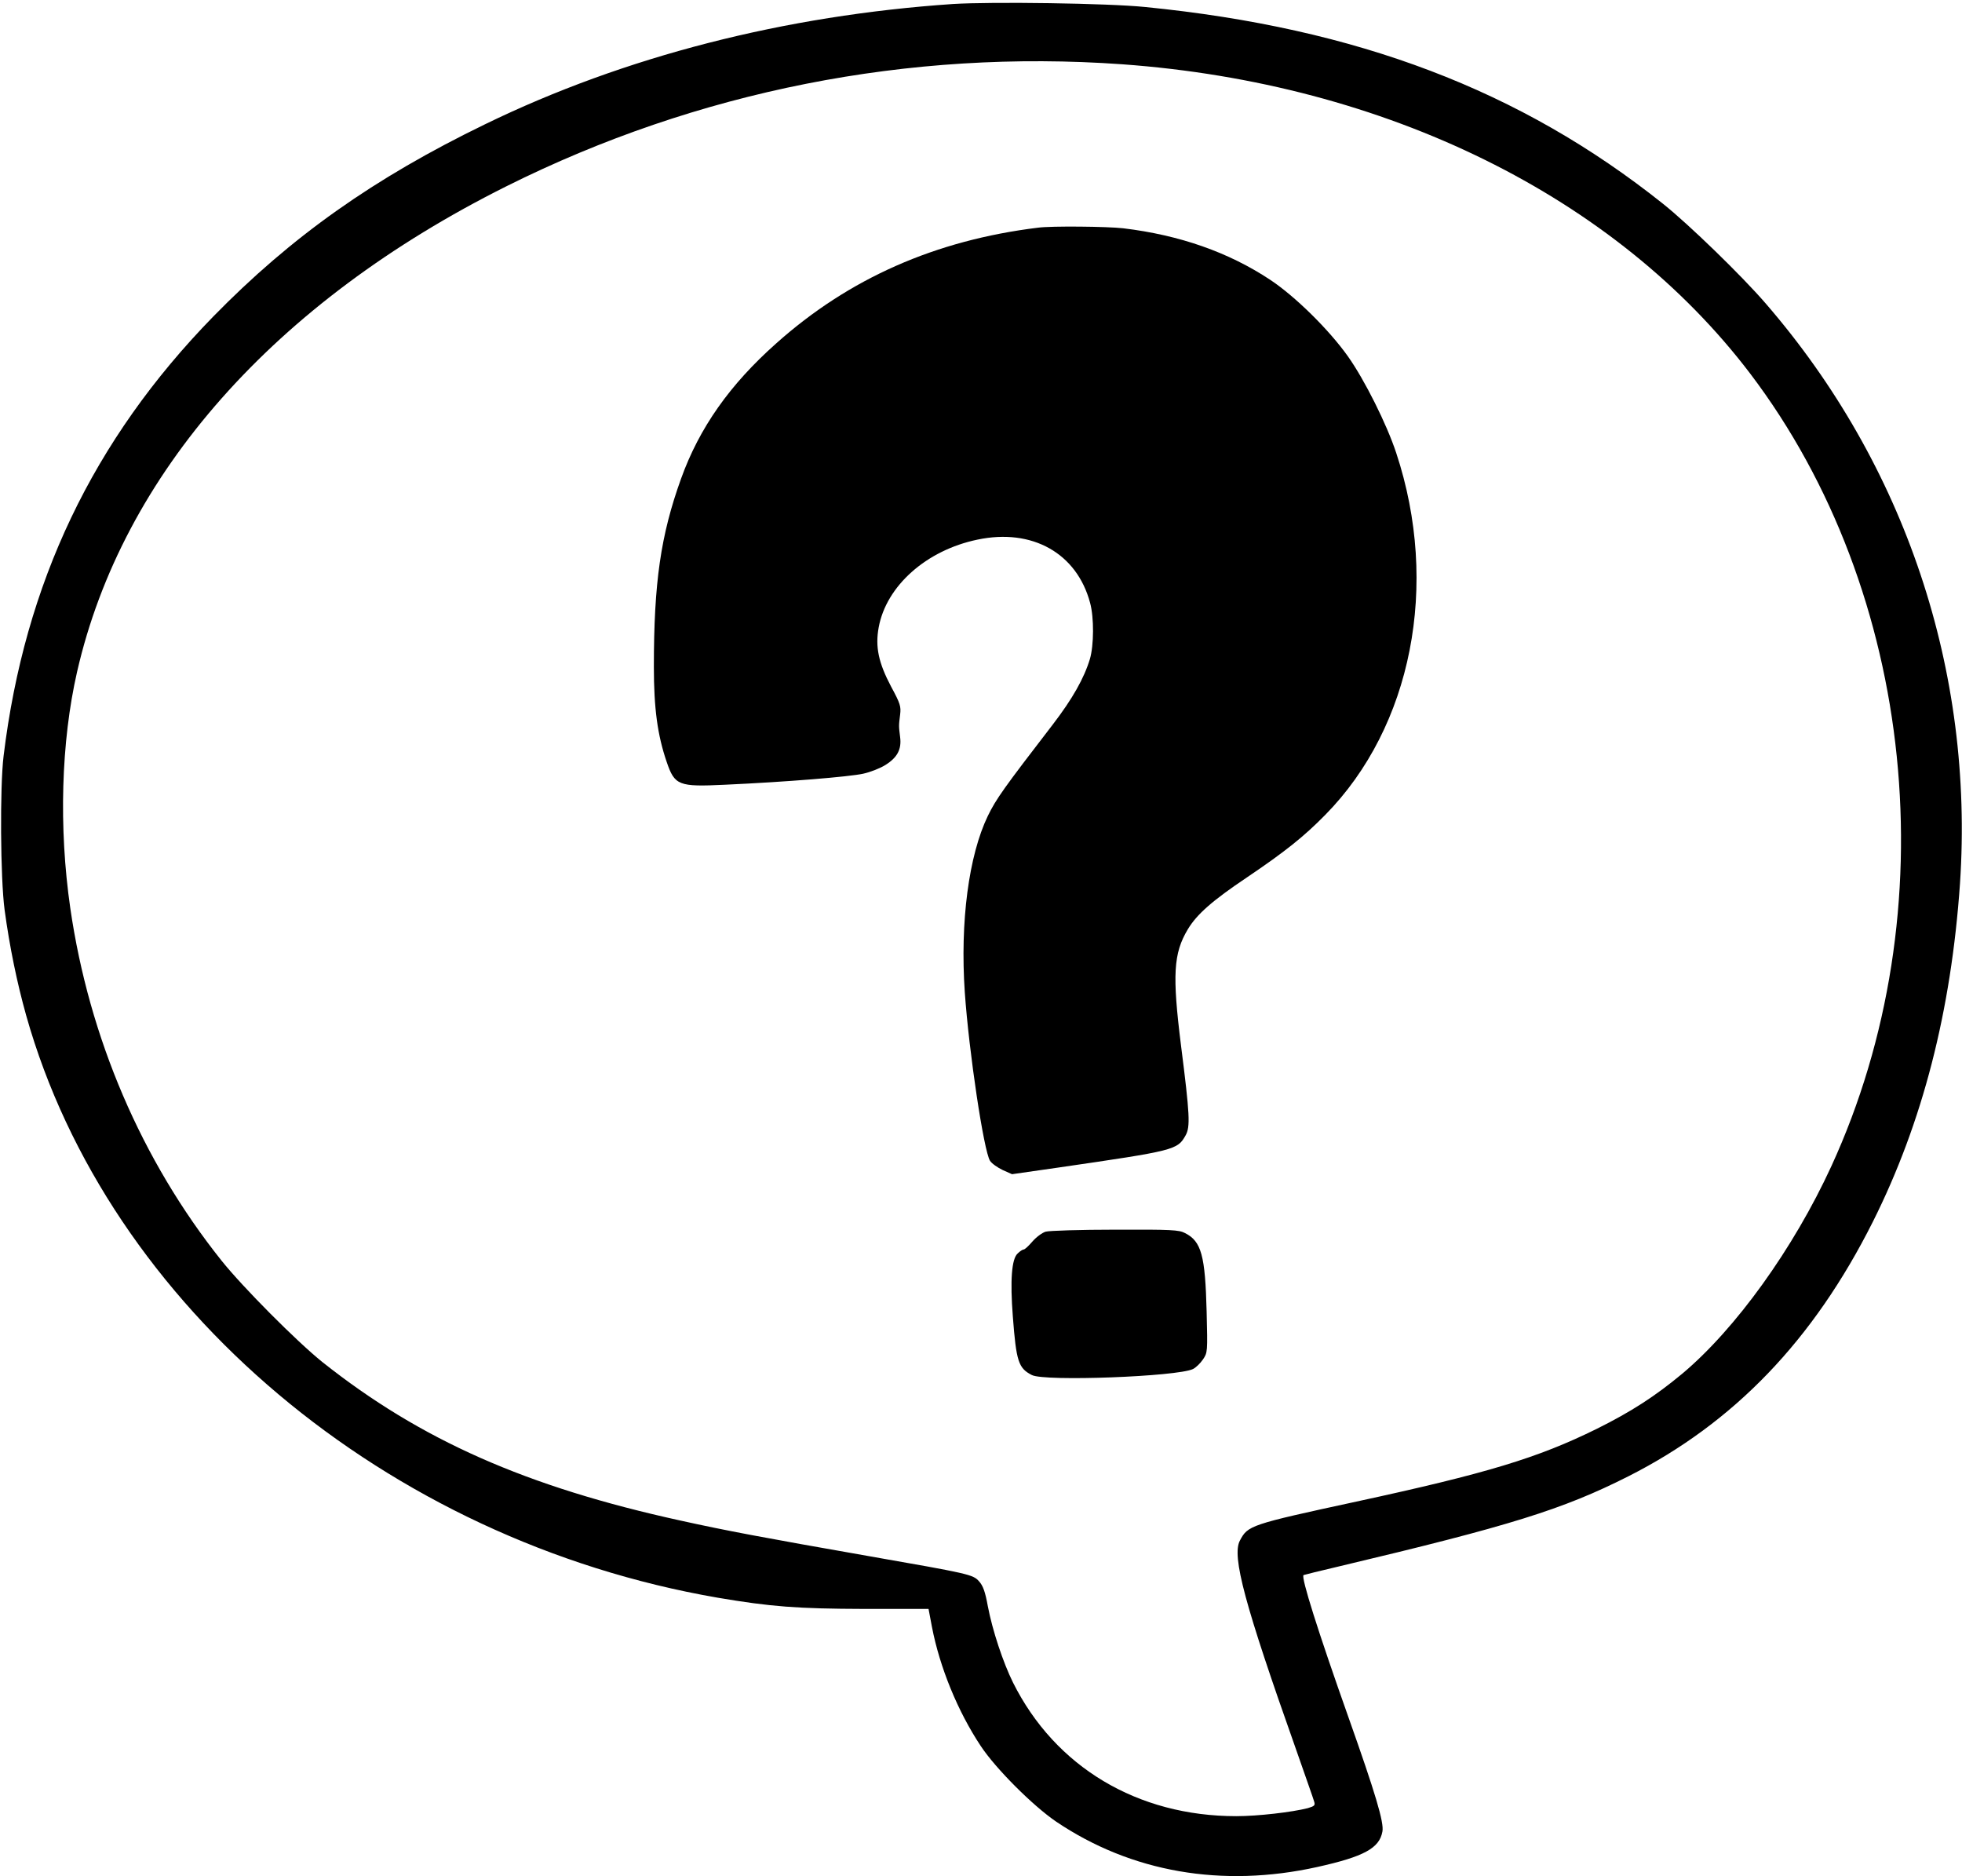 <?xml version="1.0" standalone="no"?>
<!DOCTYPE svg PUBLIC "-//W3C//DTD SVG 20010904//EN"
 "http://www.w3.org/TR/2001/REC-SVG-20010904/DTD/svg10.dtd">
<svg version="1.0" xmlns="http://www.w3.org/2000/svg"
 width="980pt" height="937pt" viewBox="0 0 980 937"
 preserveAspectRatio="xMidYMid meet">

<g transform="translate(0,937) scale(0.1,-0.1)"
fill="#000000" stroke="none">
<path d="M4760 9350 c-840 -57 -1641 -262 -2336 -600 -557 -270 -969 -562
-1359 -961 -601 -616 -942 -1331 -1047 -2194 -19 -155 -16 -612 5 -769 25
-185 62 -364 108 -528 410 -1453 1798 -2621 3454 -2907 266 -45 396 -55 732
-56 l321 0 17 -90 c39 -202 129 -422 244 -595 74 -112 260 -298 376 -377 375
-253 829 -332 1304 -227 234 52 311 94 326 177 9 45 -35 191 -170 572 -152
429 -237 698 -224 709 2 1 85 22 184 45 847 201 1109 282 1438 448 528 267
925 680 1222 1272 248 495 391 1051 435 1689 71 1060 -274 2092 -971 2897
-120 139 -383 394 -512 497 -711 567 -1528 878 -2587 983 -186 19 -767 27
-960 15z m845 -301 c1317 -95 2466 -661 3138 -1546 826 -1090 989 -2685 404
-3958 -189 -411 -478 -812 -744 -1035 -136 -113 -255 -190 -428 -276 -294
-145 -548 -222 -1200 -363 -532 -115 -542 -119 -582 -195 -41 -78 24 -319 280
-1041 46 -132 88 -250 91 -262 6 -19 2 -23 -32 -33 -78 -20 -249 -40 -357 -40
-493 0 -904 245 -1115 667 -50 101 -103 261 -126 382 -13 72 -24 102 -44 124
-30 34 -49 38 -558 127 -519 91 -706 126 -932 176 -772 169 -1300 403 -1790
792 -128 103 -396 372 -504 507 -399 500 -661 1112 -755 1760 -58 401 -46 830
34 1180 226 988 984 1845 2145 2425 953 476 2012 685 3075 609z"/>
<path d="M5185 8233 c-513 -63 -944 -253 -1308 -578 -232 -206 -384 -422 -475
-675 -102 -283 -136 -519 -136 -940 0 -207 18 -341 64 -475 40 -118 60 -125
290 -114 310 14 623 40 691 55 37 8 87 28 112 44 59 37 81 78 73 139 -7 56 -7
56 0 112 5 41 1 55 -45 140 -63 119 -80 199 -62 296 38 207 238 385 493 438
274 58 497 -68 563 -316 20 -73 19 -212 -1 -280 -29 -96 -87 -199 -186 -328
-244 -317 -282 -370 -324 -456 -95 -197 -139 -528 -115 -880 21 -301 95 -793
126 -842 9 -14 38 -34 63 -46 l47 -21 230 33 c585 85 596 88 637 161 24 43 21
103 -23 449 -44 352 -38 460 34 580 45 75 122 143 295 259 191 129 285 204
392 313 432 439 572 1149 354 1807 -47 143 -158 365 -241 482 -95 134 -265
301 -389 383 -207 137 -451 223 -734 257 -79 9 -358 12 -425 3z"/>
<path d="M5223 3219 c-17 -5 -47 -27 -66 -49 -19 -22 -38 -40 -44 -40 -5 0
-19 -9 -30 -20 -30 -27 -38 -134 -24 -315 17 -224 28 -258 95 -292 63 -33 726
-8 805 30 14 7 36 28 49 47 24 35 24 37 19 240 -7 279 -26 351 -108 392 -30
16 -68 18 -349 17 -173 0 -329 -5 -347 -10z"/>
</g>
</svg>
